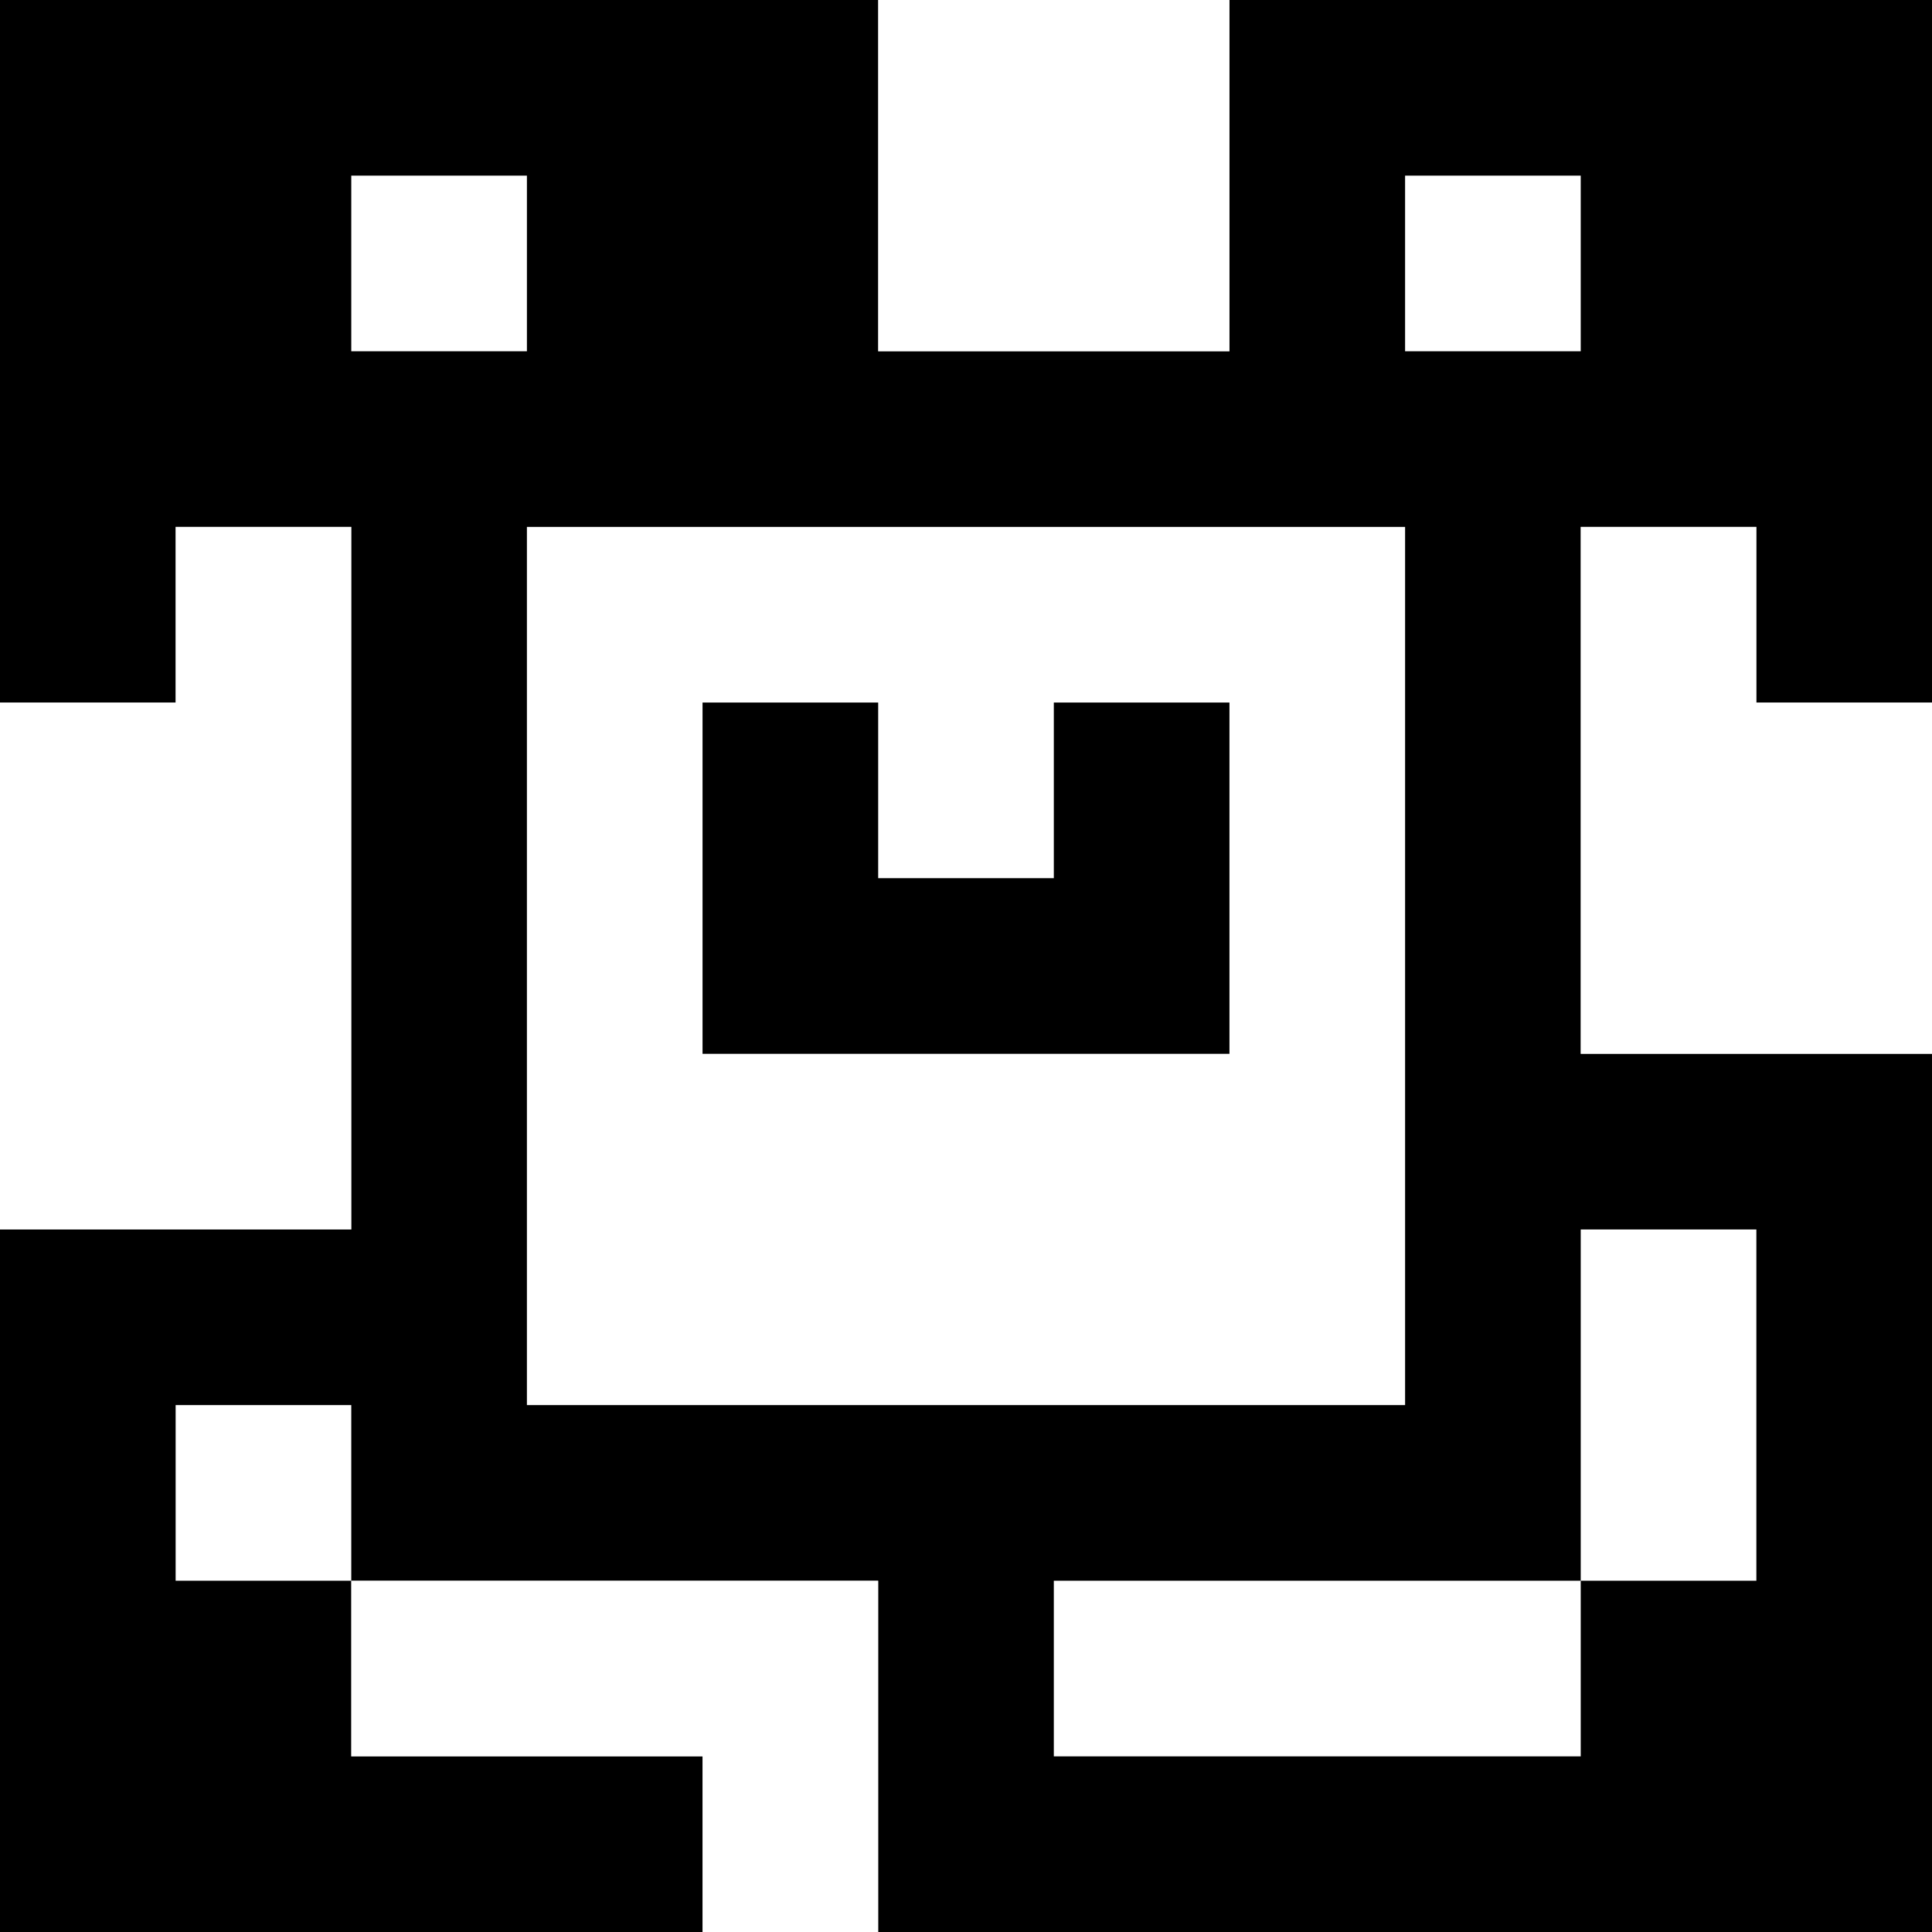 <?xml version="1.0" standalone="yes"?>
<svg xmlns="http://www.w3.org/2000/svg" width="110" height="110">
<rect width="100%" height="100%" fill="#808080" stroke="none"/>
<path style="fill:#000000; stroke:none;" d="M0 0L0 40L10 40L10 30L20 30L20 70L0 70L0 110L40 110L40 100L20 100L20 90L50 90L50 110L110 110L110 60L90 60L90 30L100 30L100 40L110 40L110 0L70 0L70 20L50 20L50 0L0 0z"/>
<path style="fill:#ffffff; stroke:none;" d="M50 0L50 20L70 20L70 0L50 0M20 10L20 20L30 20L30 10L20 10M80 10L80 20L90 20L90 10L80 10M10 30L10 40L0 40L0 70L20 70L20 30L10 30M30 30L30 80L80 80L80 30L30 30M90 30L90 60L110 60L110 40L100 40L100 30L90 30z"/>
<path style="fill:#000000; stroke:none;" d="M40 40L40 60L70 60L70 40L60 40L60 50L50 50L50 40L40 40z"/>
<path style="fill:#ffffff; stroke:none;" d="M90 70L90 90L60 90L60 100L90 100L90 90L100 90L100 70L90 70M10 80L10 90L20 90L20 80L10 80M20 90L20 100L40 100L40 110L50 110L50 90L20 90z"/>
</svg>
